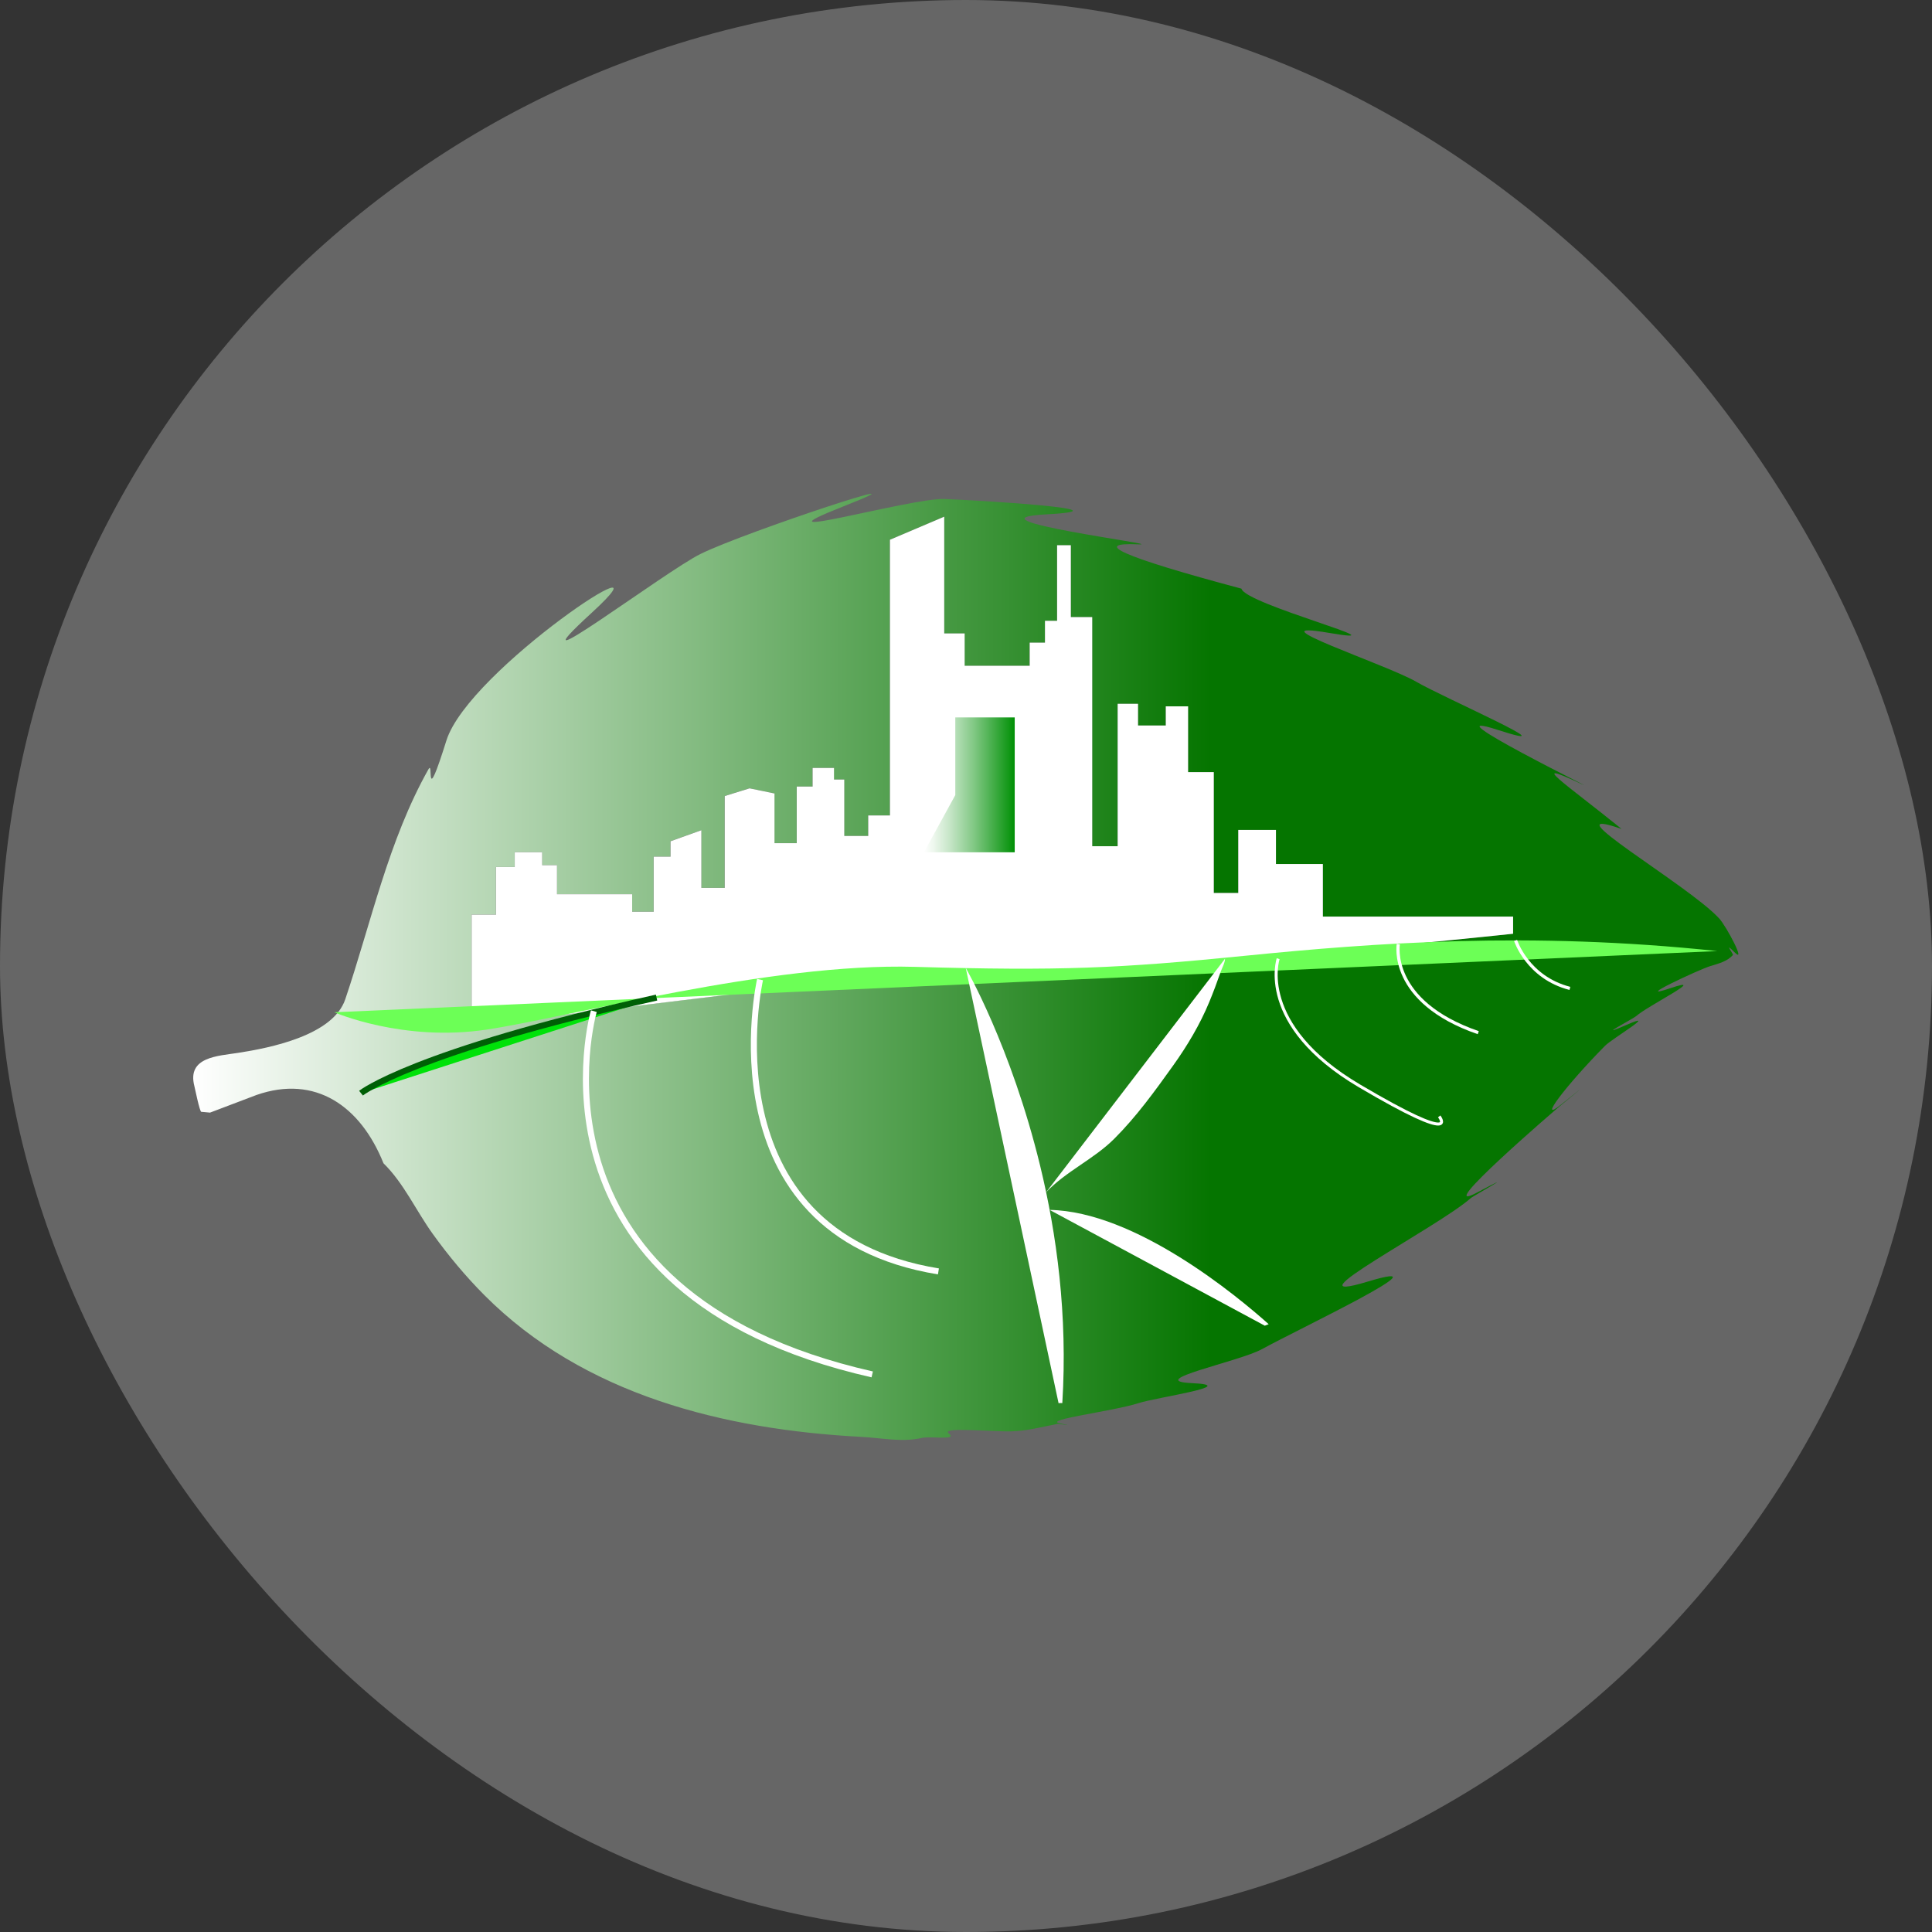 <svg xmlns="http://www.w3.org/2000/svg" version="1.1" xmlns:xlink="http://www.w3.org/1999/xlink" xmlns:svgjs="http://svgjs.com/svgjs" width="1000" height="1000"><rect width="100%" height="100%" fill="#333333" stroke="none"/><rect width="1000" height="1000" rx="500" ry="500" fill="#666666"></rect><g transform="matrix(1.562,0,0,1.562,99.992,251.192)"><svg xmlns="http://www.w3.org/2000/svg" version="1.1" xmlns:xlink="http://www.w3.org/1999/xlink" xmlns:svgjs="http://svgjs.com/svgjs" width="512" height="318.1"><svg xmlns="http://www.w3.org/2000/svg" xmlns:xlink="http://www.w3.org/1999/xlink" viewBox="0 0 512 318.1">
  <defs>
    <style>
      .cls-1, .cls-2 {
        stroke-width: 2px;
      }

      .cls-1, .cls-2, .cls-3, .cls-4 {
        stroke-miterlimit: 10;
      }

      .cls-1, .cls-3, .cls-4 {
        fill: none;
        stroke: #fff;
      }

      .cls-5 {
        fill: url(#linear-gradient);
      }

      .cls-5, .cls-6, .cls-7, .cls-8 {
        stroke-width: 0px;
      }

      .cls-2 {
        fill: #00e209;
        stroke: #005f06;
      }

      .cls-4 {
        stroke-width: 1.06px;
      }

      .cls-6 {
        fill: #6cff56;
      }

      .cls-7 {
        fill: url(#linear-gradient-2);
      }

      .cls-8 {
        fill: #fff;
      }
    </style>
    <linearGradient id="linear-gradient" x1="0" y1="159.56" x2="510.98" y2="159.56" gradientUnits="userSpaceOnUse">
      <stop offset="0" stop-color="#fff"></stop>
      <stop offset=".66" stop-color="#057500"></stop>
    </linearGradient>
    <linearGradient id="linear-gradient-2" x1="242.15" y1="99.26" x2="272.23" y2="99.26" gradientUnits="userSpaceOnUse">
      <stop offset="0" stop-color="#fff"></stop>
      <stop offset=".1" stop-color="#eff8ef"></stop>
      <stop offset=".29" stop-color="#c5e5c6"></stop>
      <stop offset=".55" stop-color="#81c884"></stop>
      <stop offset=".87" stop-color="#25a02a"></stop>
      <stop offset="1" stop-color="#009005"></stop>
    </linearGradient>
  </defs>
  <g id="Layer_8" data-name="Layer 8">
    <g>
      <path class="cls-5" d="M505.62,143.49c-9.94-10.92-57.58-38.37-32.29-29.62-18.91-15.3-31.66-23.53-13.53-15.01,9.87,4.64-52.8-26-27.43-17.79,25.37,8.21-18.06-10.7-27.12-15.99-9.51-5.56-55.49-20.71-28.83-16.17s-27.8-9.46-29.06-14.66c-40.31-10.76-49.62-15.34-34.22-14.69,10.69.45-59.74-8.35-30.48-9.93,29.27-1.57-22.48-4.68-33.7-5.09s-66.65,15.51-33.43,2.42c33.22-13.09-32.16,8.3-47.4,15.78-11.66,5.72-65.45,46.44-35.99,19.43,29.45-27.01-40.81,18.77-48.23,42.4-7.42,23.63-4.11,6.26-5.94,9.51-13.28,23.56-18.98,50.8-27.58,76.25-4.05,11.98-24.94,16.11-35.56,17.75-6.7,1.04-16.92,1.34-14.44,11,.19.75,1.76,8.48,2.29,8.53.01,0,2.91.26,2.91.26l15.36-5.83c19.57-6.84,34.52,3.69,42.11,22.62,6.74,6.6,10.82,15.76,16.33,23.41,5.16,7.17,10.83,13.98,17.06,20.25,32.98,33.15,79.54,44.6,124.99,47,6.65.35,13.5,1.86,20.01.35,2.95-.68,11.94.9,8.98-1.43-2.96-2.33,13.77-.58,20.71-.75,5.18-.13,10.25-1.5,15.34-2.49.24-.07,6.68,1.06.75-.15s17.52-3.97,26.06-6.72c6.01-1.94,34.16-5.87,17.75-6.61-16.4-.74,15.52-7.1,23.09-11.26,12.06-6.63,63.25-30.89,35.02-22.38-28.23,8.51,23.5-18.13,34.29-27.75.66-.59,17.67-10.1,1.97-1.76-15.7,8.33,27.03-28.31,27.03-28.31.25-.26,15.1-12.29.75-.78-7.84,6.29,1.33-6.05,14.71-19.61,2.25-2.28,18.19-11.74,7.05-6.86-11.15,4.88,2.11-1.95,3.18-2.9,3.78-3.39,24.56-13.71,11.36-9.27-13.2,4.43,9.33-6.11,13.17-7.3,2.72-.84,5.71-1.55,7.56-3.71.24-.28-3.32-4.78.59-.84,3.91,3.94-2.71-8.59-5.17-11.3ZM437.35,148.58s-125.26,13.4-170.65,12.64c-45.39-.77-174.46,20.45-174.46,15.86v-34.81h8.08v-15.79h6.2v-4.9h9.08v4.28h4.92v9.62h24.91v5.81h7.14v-18.25h5.59v-5.11l10.2-3.65v19.11h7.75v-30.44l8.22-2.55,8.27,1.7v16.46h7.37v-18.76h5.26v-6.15h7.09v3.83h3.4v18.7h7.94v-6.79h7.2V18.04l17.98-7.64v38.7h6.77v10.72h21.56v-7.66h5.06v-7.24h4.02v-25.05h4.54v23.81h7.09v75.92h8.44v-47.19h6.74v7.19h9.21v-6.36h7.38v21.8h8.51v40.06h8.13v-20.9h12.48v11.31h15.51v17.39h63.04v5.68Z"></path>
      <path class="cls-8" d="M374.31,125.51h-15.51v-11.31h-12.48v20.9h-8.13v-40.06h-8.51v-21.8h-7.38v6.36h-9.21v-7.19h-6.74v47.19h-8.44V43.67h-7.09v-23.81h-4.54v25.05h-4.02v7.24h-5.06v7.66h-21.56v-10.72h-6.77V10.4l-17.98,7.64v91.37h-7.2v6.79h-7.94v-18.7h-3.4v-3.83h-7.09v6.15h-5.26v18.76h-7.37v-16.46l-8.27-1.7-8.22,2.55v30.44h-7.75v-19.11l-10.2,3.65v5.11h-5.59v18.25h-7.14v-5.81h-24.91v-9.62h-4.92v-4.28h-9.08v4.9h-6.2v15.79h-8.08v34.81c0,4.59,129.07-16.63,174.46-15.86,45.39.77,170.65-12.64,170.65-12.64v-5.68h-63.04v-17.39Z"></path>
    </g>
    <polygon class="cls-7" points="252.54 102.65 252.54 76.91 272.23 76.91 272.23 121.61 242.15 121.61 252.54 102.65"></polygon>
  </g>
  <g id="leafMidLine">
    <path class="cls-6" d="M46.76,174.62s22.73,9.94,50.57,5.73,93.66-22.16,141.75-20.78,67.5.53,109.69-3.69,94-8.15,156.27-1.54"></path>
    <path class="cls-2" d="M153.55,169.75c-80.87,18.05-97.94,31.67-97.94,31.67"></path>
  </g>
  <g id="K">
    <path class="cls-8" d="M288,304.13c1.82-29.12-1.87-56.13-7.36-78.71-9.62-39.55-24.64-65.51-24.64-65.51l30.76,144.24c.43-.06.84-.06,1.23-.02Z"></path>
    <path class="cls-8" d="M282.64,234.25c6.65-7,15.75-10.91,22.54-17.68,7.37-7.35,13.48-15.82,19.52-24.26,4.69-6.55,8.91-13.62,11.99-21.07,1.36-3.29,2.61-6.63,3.78-10,.42-1.22,1.45-3.05,1.45-4.37"></path>
    <path class="cls-8" d="M356.39,277.98c-10.28-9.18-44.09-37.36-72.59-37.87l71.3,38.37c.43-.16.86-.33,1.29-.5Z"></path>
    <path class="cls-3" d="M359.53,156.86s-7.39,21.89,26.92,42.14,26.44,10.12,26.44,10.12"></path>
    <path class="cls-4" d="M399.34,152.02s-3.33,19.06,26.49,29.36"></path>
    <path class="cls-4" d="M438.2,150.81s3.94,12.29,18,15.9"></path>
    <path class="cls-1" d="M132.76,174.25s-27,93.37,92.25,120.37"></path>
    <path class="cls-1" d="M246.95,260.49c-78.19-12.77-59.11-96.7-59.11-96.7"></path>
  </g>
</svg></svg></g></svg>